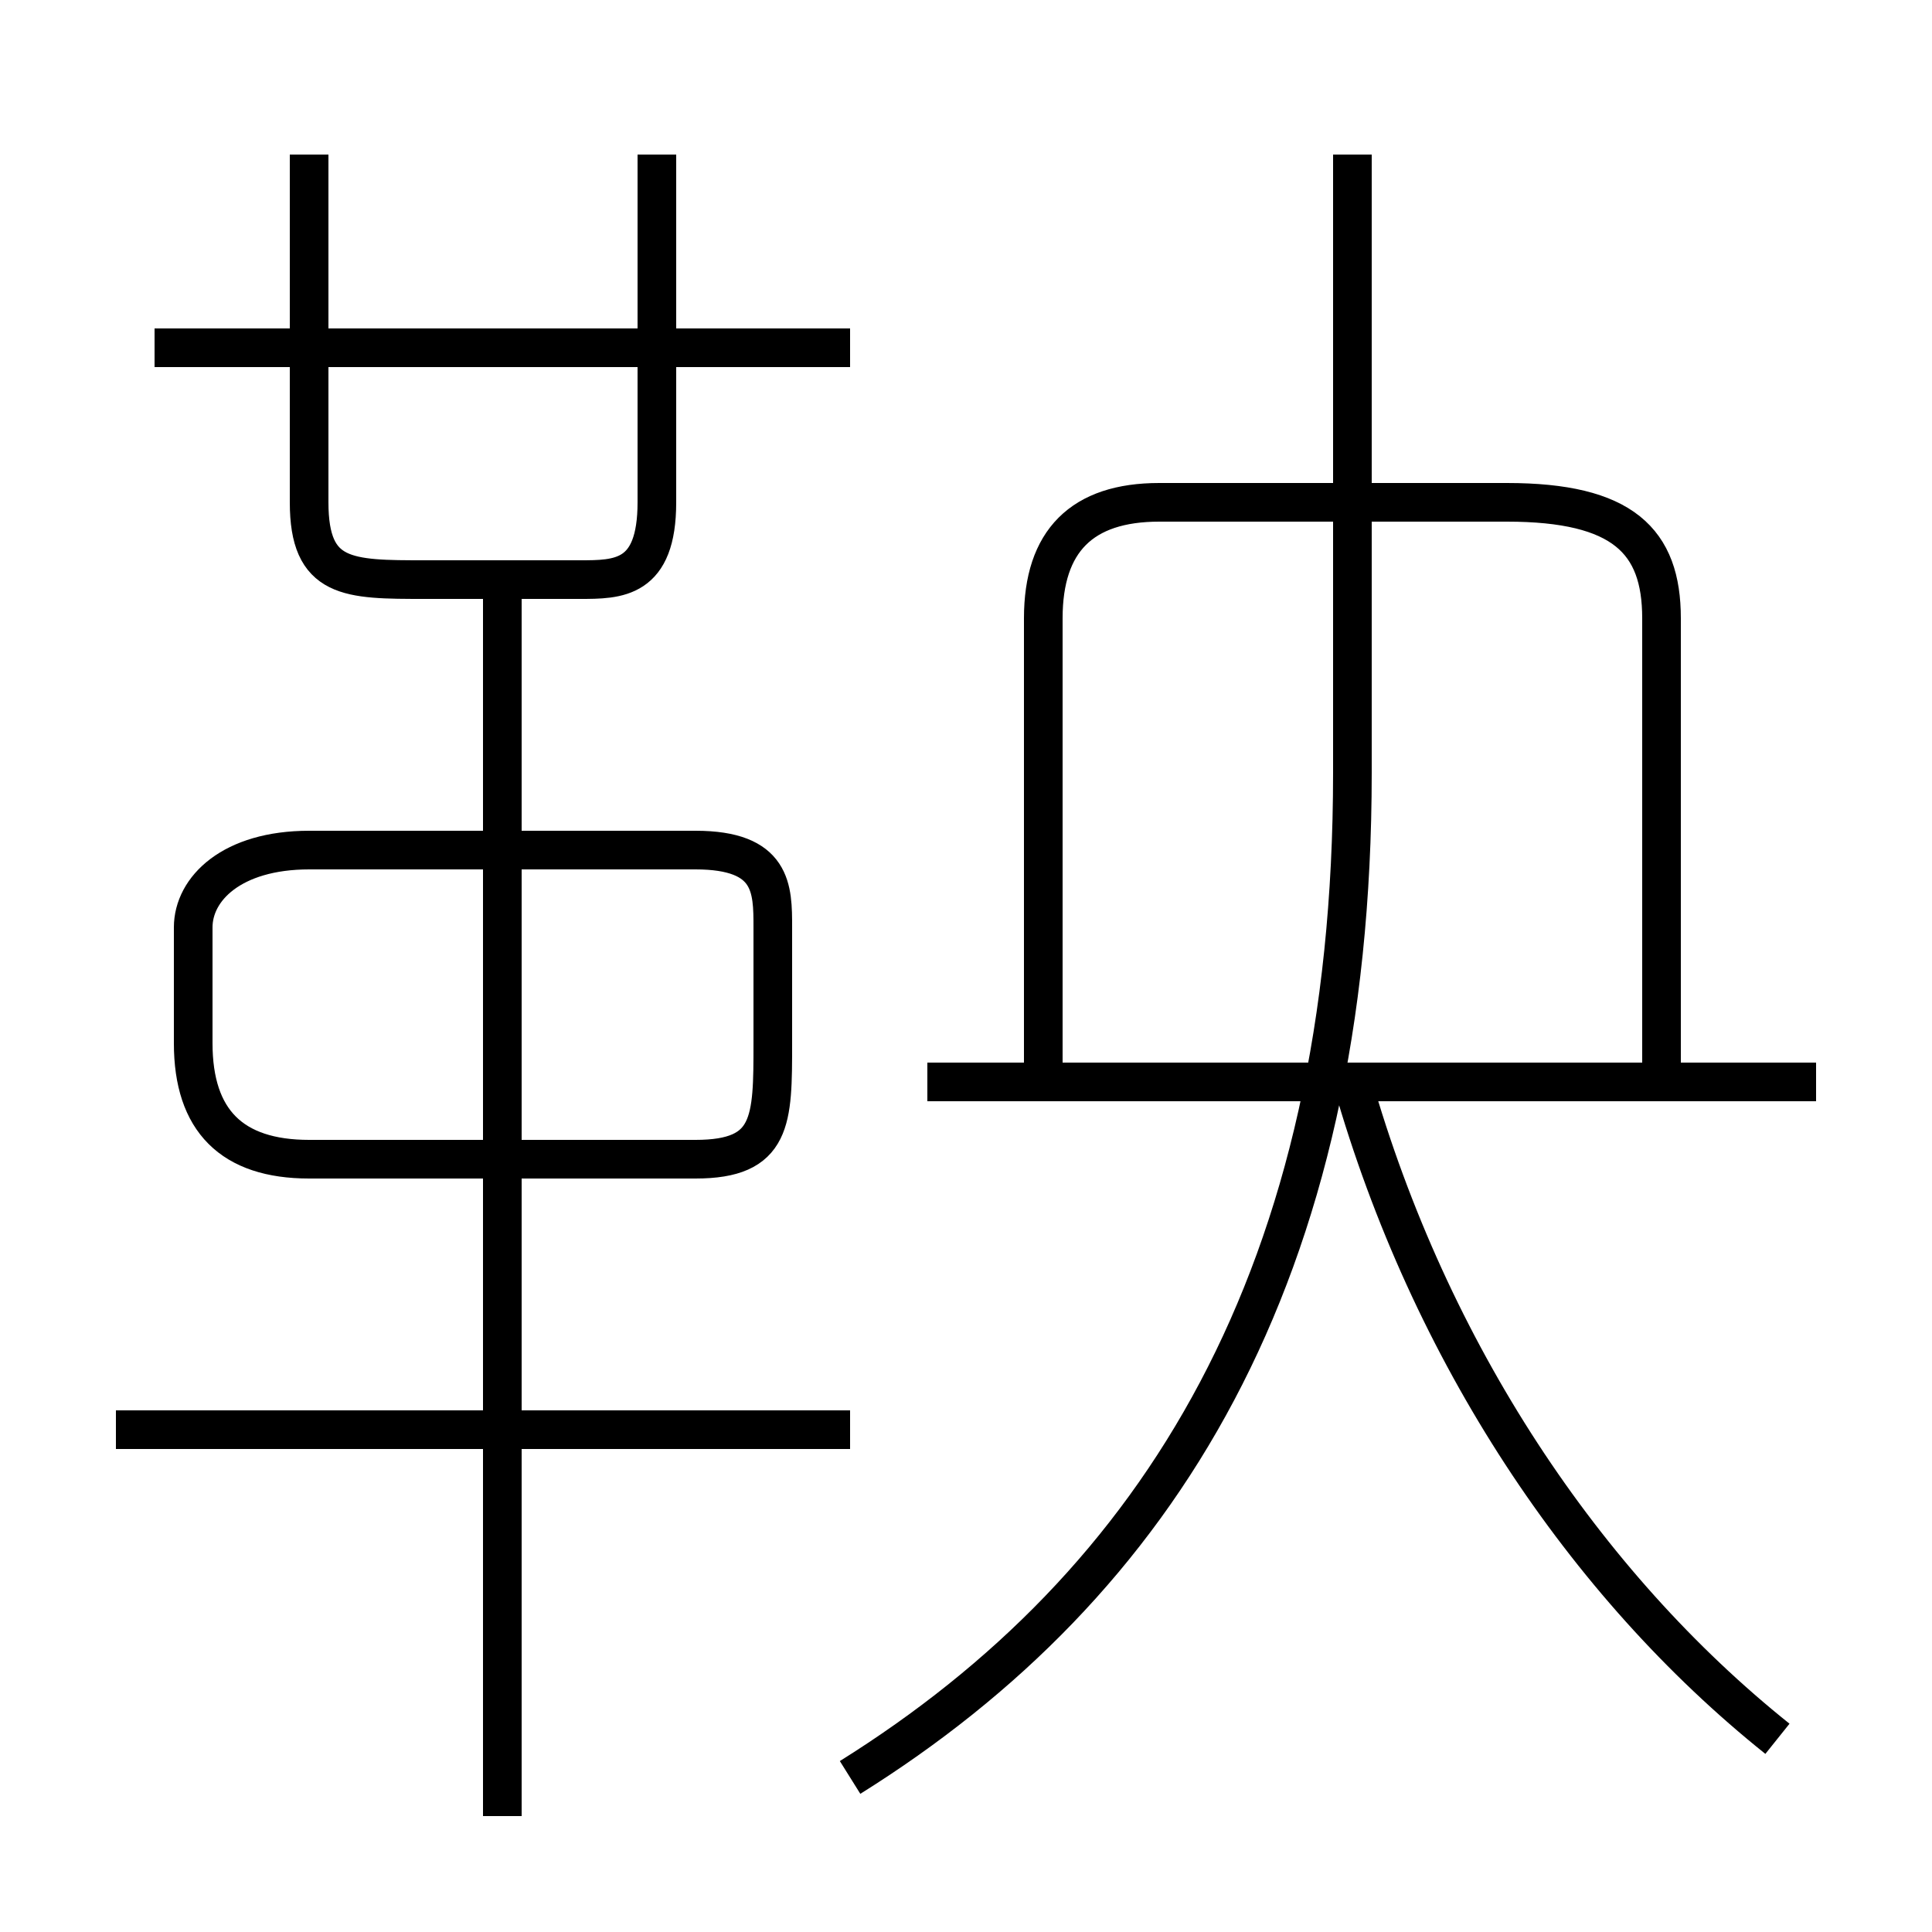 <?xml version='1.0' encoding='utf8'?>
<svg viewBox="0.0 -6.0 50.0 50.0" version="1.1" xmlns="http://www.w3.org/2000/svg">
<rect x="0.0" y="-6.0" width="50.0" height="50.0" fill="#808080" stroke="none"/>
<rect x="-1000" y="-1000" width="2000" height="2000" stroke="white" fill="white"/>
<g style="fill:white;stroke:#000000;  stroke-width:1">
<path d="M 22 2 C 30 -3 35 -11 35 -24 L 35 -40 M 22 -7 L 3 -7 M 13 3 L 13 -29 M 8 -14 L 18 -14 C 20 -14 20 -15 20 -17 L 20 -20 C 20 -21 20 -22 18 -22 L 8 -22 C 6 -22 5 -21 5 -20 L 5 -17 C 5 -15 6 -14 8 -14 Z M 8 -40 L 8 -31 C 8 -29 9 -29 11 -29 L 15 -29 C 16 -29 17 -29 17 -31 L 17 -40 M 46 1 C 41 -3 37 -9 35 -16 M 22 -35 L 4 -35 M 47 -16 L 24 -16 M 43 -16 L 43 -28 C 43 -30 42 -31 39 -31 L 30 -31 C 28 -31 27 -30 27 -28 L 27 -16" transform="translate(0.0 38.0)" />
</g>
</svg>